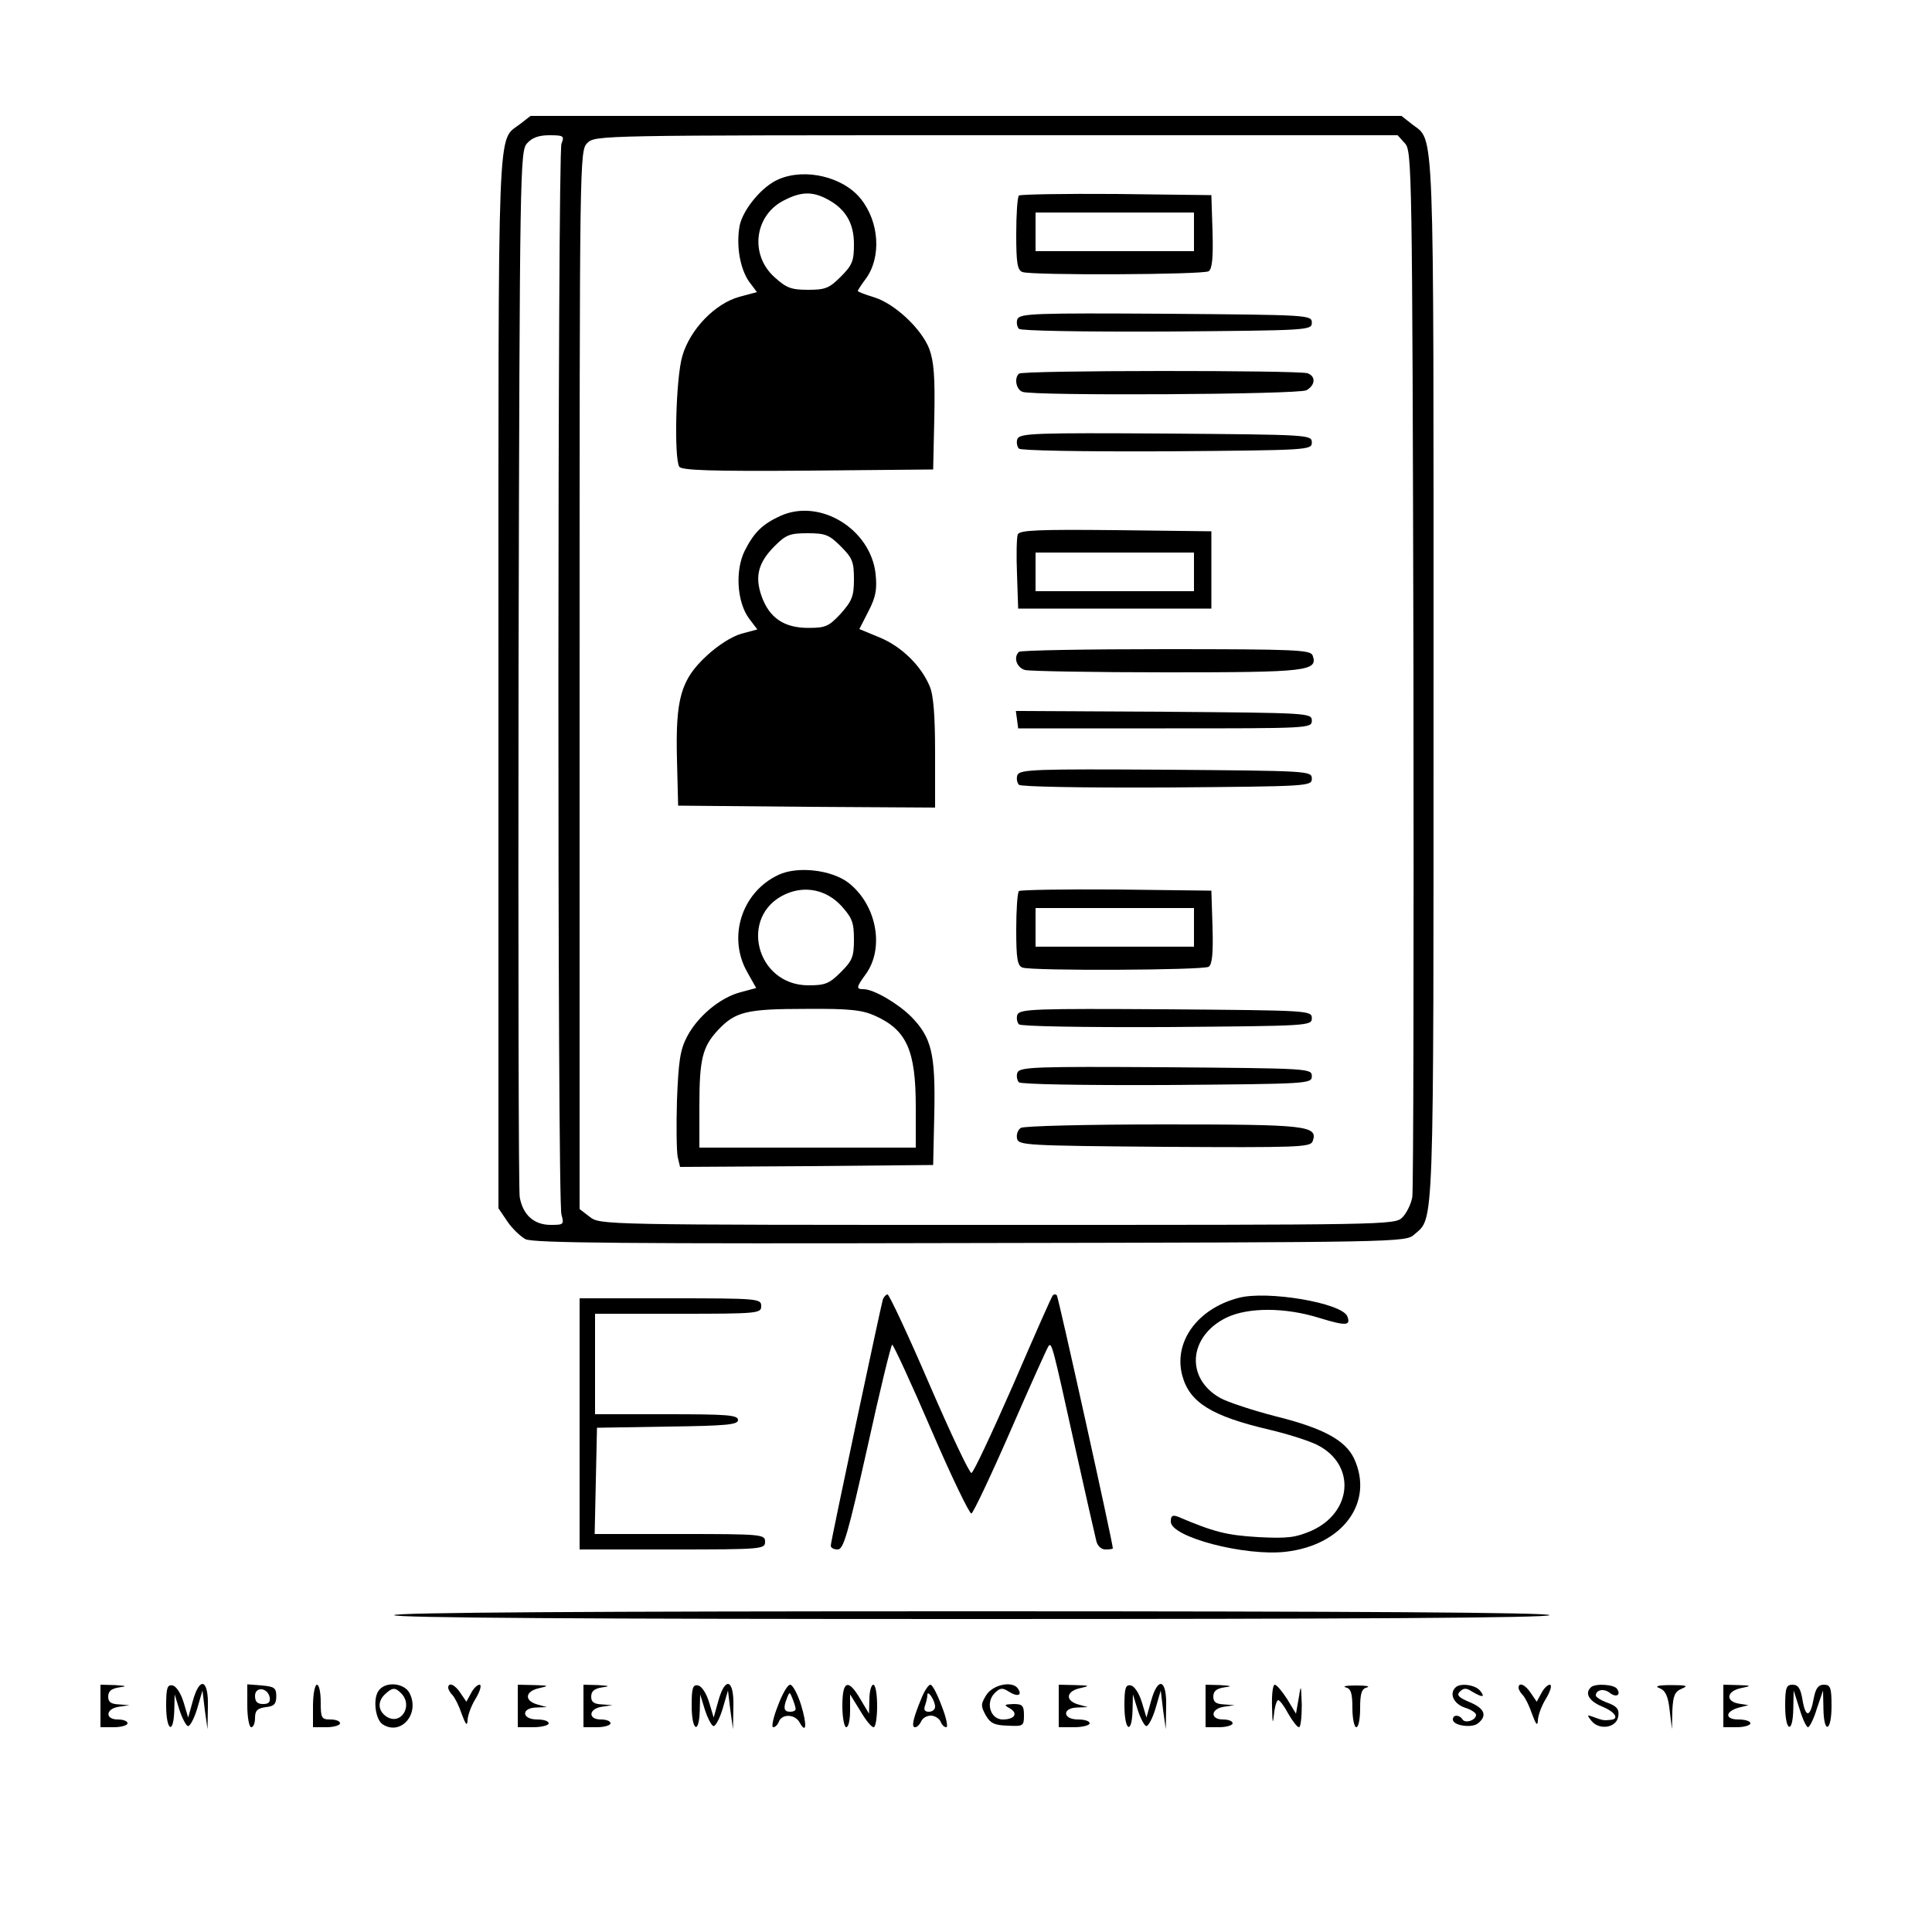 <?xml version="1.0" standalone="no"?>
<!DOCTYPE svg PUBLIC "-//W3C//DTD SVG 20010904//EN"
 "http://www.w3.org/TR/2001/REC-SVG-20010904/DTD/svg10.dtd">
<svg version="1.0" xmlns="http://www.w3.org/2000/svg"
 width="500pt" height="500pt" viewBox="0 0 500 500"
 preserveAspectRatio="xMidYMid meet">
<g transform="translate(0,500) scale(0.1,-0.1)"
fill="#000000" stroke="none">
<path d="M1346 4679 c-60 -47 -56 46 -56 -1442 l0 -1364 23 -34 c12 -18 34
-39 47 -46 20 -10 263 -12 1151 -10 1111 2 1127 2 1149 22 52 46 50 -14 50
1435 0 1467 3 1393 -55 1438 l-28 22 -1127 0 -1127 0 -27 -21z m107 -51 c-10
-29 -11 -2733 0 -2771 7 -26 6 -27 -28 -27 -43 0 -72 26 -80 72 -3 18 -4 634
-3 1369 3 1298 4 1338 22 1358 13 15 31 21 58 21 37 0 39 -2 31 -22z m2183 1
c18 -20 19 -60 22 -1358 1 -735 0 -1351 -3 -1369 -3 -18 -15 -42 -26 -53 -19
-19 -42 -19 -1048 -19 -1025 0 -1028 0 -1055 21 l-26 20 0 1370 c0 1356 0
1369 20 1389 20 20 33 20 1058 20 l1039 0 19 -21z"/>
<path d="M2015 4536 c-43 -18 -93 -79 -101 -121 -9 -51 1 -109 24 -143 l21
-28 -45 -12 c-63 -17 -128 -84 -148 -153 -17 -56 -22 -264 -8 -287 7 -9 80
-12 333 -10 l324 3 3 135 c2 105 -1 144 -13 177 -20 52 -90 118 -144 134 -23
7 -41 14 -41 16 0 2 9 16 21 32 40 55 35 146 -13 206 -45 57 -144 81 -213 51z
m125 -51 c48 -25 70 -62 70 -117 0 -43 -4 -54 -34 -84 -30 -30 -40 -34 -85
-34 -44 0 -56 5 -87 33 -65 59 -51 161 26 199 43 22 72 23 110 3z"/>
<path d="M2637 4494 c-4 -4 -7 -49 -7 -100 0 -75 3 -93 16 -98 24 -9 467 -7
482 2 9 6 12 34 10 103 l-3 94 -246 3 c-135 1 -248 -1 -252 -4z m453 -94 l0
-50 -205 0 -205 0 0 50 0 50 205 0 205 0 0 -50z"/>
<path d="M2633 4174 c-3 -8 -1 -20 4 -25 5 -5 158 -8 384 -7 366 3 374 3 374
23 0 20 -8 20 -378 23 -336 2 -378 1 -384 -14z"/>
<path d="M2637 4033 c-13 -12 -7 -41 9 -47 28 -11 714 -7 735 4 23 13 25 36 3
44 -21 8 -739 8 -747 -1z"/>
<path d="M2633 3864 c-3 -8 -1 -20 4 -25 5 -5 158 -8 384 -7 366 3 374 3 374
23 0 20 -8 20 -378 23 -336 2 -378 1 -384 -14z"/>
<path d="M2020 3665 c-46 -21 -68 -42 -92 -89 -26 -51 -21 -133 10 -176 l22
-29 -41 -11 c-25 -7 -61 -30 -90 -57 -67 -62 -81 -111 -77 -269 l3 -119 333
-3 332 -2 0 140 c0 97 -4 151 -14 174 -22 53 -73 103 -129 126 l-53 22 24 47
c19 37 22 56 18 96 -13 116 -144 196 -246 150z m156 -79 c30 -30 34 -40 34
-85 0 -44 -5 -56 -34 -89 -31 -33 -39 -37 -84 -37 -63 0 -101 26 -121 82 -18
51 -9 87 34 130 29 29 39 33 85 33 46 0 56 -4 86 -34z"/>
<path d="M2634 3617 c-3 -8 -4 -54 -2 -103 l3 -89 250 0 250 0 0 100 0 100
-248 3 c-200 2 -248 0 -253 -11z m456 -97 l0 -50 -205 0 -205 0 0 50 0 50 205
0 205 0 0 -50z"/>
<path d="M2637 3313 c-15 -14 -6 -41 16 -47 12 -3 178 -6 368 -6 362 0 391 3
376 44 -6 14 -43 16 -380 16 -206 0 -377 -3 -380 -7z"/>
<path d="M2632 3138 l3 -23 380 0 c373 0 380 0 380 20 0 20 -8 20 -383 23
l-383 2 3 -22z"/>
<path d="M2633 2994 c-3 -8 -1 -20 4 -25 5 -5 158 -8 384 -7 366 3 374 3 374
23 0 20 -8 20 -378 23 -336 2 -378 1 -384 -14z"/>
<path d="M2015 2736 c-95 -44 -133 -161 -81 -252 l23 -41 -41 -11 c-53 -14
-111 -63 -138 -115 -18 -34 -22 -64 -26 -164 -2 -67 -1 -134 2 -148 l6 -25
328 2 327 3 3 135 c3 153 -7 195 -60 249 -34 34 -97 71 -123 71 -20 0 -19 5 5
38 50 68 29 181 -45 238 -44 33 -131 43 -180 20z m162 -80 c28 -31 33 -43 33
-87 0 -45 -4 -55 -34 -85 -30 -30 -41 -34 -84 -34 -136 0 -181 181 -59 236 51
23 106 11 144 -30z m88 -285 c82 -37 105 -90 105 -236 l0 -105 -280 0 -280 0
0 109 c0 120 8 152 48 195 45 48 74 55 227 55 115 1 147 -3 180 -18z"/>
<path d="M2637 2694 c-4 -4 -7 -49 -7 -100 0 -75 3 -93 16 -98 24 -9 467 -7
482 2 9 6 12 34 10 103 l-3 94 -246 3 c-135 1 -248 -1 -252 -4z m453 -94 l0
-50 -205 0 -205 0 0 50 0 50 205 0 205 0 0 -50z"/>
<path d="M2633 2374 c-3 -8 -1 -20 4 -25 5 -5 158 -8 384 -7 366 3 374 3 374
23 0 20 -8 20 -378 23 -336 2 -378 1 -384 -14z"/>
<path d="M2633 2224 c-3 -8 -1 -20 4 -25 5 -5 158 -8 384 -7 366 3 374 3 374
23 0 20 -8 20 -378 23 -336 2 -378 1 -384 -14z"/>
<path d="M2642 2081 c-8 -5 -12 -17 -10 -27 3 -18 20 -19 381 -22 344 -2 378
-1 384 14 15 41 -13 44 -386 44 -196 0 -362 -4 -369 -9z"/>
<path d="M2285 1638 c-6 -21 -135 -627 -135 -638 0 -6 8 -10 18 -10 15 0 26
38 77 265 32 146 61 265 64 265 3 0 49 -99 101 -220 52 -121 99 -218 104 -217
5 2 51 99 102 216 51 117 95 215 98 218 8 9 11 -3 66 -252 28 -126 54 -240 57
-252 3 -14 13 -23 24 -23 10 0 19 1 19 3 0 14 -141 651 -145 655 -3 3 -7 3
-10 0 -3 -2 -49 -107 -103 -232 -55 -125 -103 -228 -108 -228 -5 -1 -54 103
-109 230 -55 128 -104 232 -108 232 -4 0 -9 -6 -12 -12z"/>
<path d="M3205 1641 c-107 -28 -169 -115 -145 -202 19 -69 76 -104 225 -139
47 -11 104 -29 125 -40 100 -51 90 -175 -17 -222 -40 -17 -60 -20 -137 -16
-82 5 -114 13 -208 53 -14 5 -18 2 -18 -13 0 -40 192 -90 297 -78 149 17 230
129 177 242 -23 47 -79 78 -204 109 -58 15 -122 36 -142 47 -91 51 -82 160 16
208 56 27 152 27 241 -1 69 -21 81 -20 72 4 -13 35 -208 68 -282 48z"/>
<path d="M1500 1315 l0 -325 240 0 c233 0 240 1 240 20 0 19 -7 20 -220 20
l-221 0 3 138 3 137 183 3 c153 2 182 5 182 17 0 13 -28 15 -185 15 l-185 0 0
130 0 130 215 0 c208 0 215 1 215 20 0 19 -7 20 -235 20 l-235 0 0 -325z"/>
<path d="M1020 820 c0 -7 505 -10 1495 -10 990 0 1495 3 1495 10 0 7 -505 10
-1495 10 -990 0 -1495 -3 -1495 -10z"/>
<path d="M260 585 l0 -55 35 0 c19 0 35 5 35 10 0 6 -11 10 -25 10 -34 0 -32
28 3 33 l27 4 -27 2 c-21 1 -28 6 -28 20 0 14 8 21 28 24 22 3 20 4 -10 6
l-38 1 0 -55z"/>
<path d="M430 586 c0 -65 19 -77 21 -13 l1 42 12 -39 c7 -22 17 -41 22 -43 5
-2 16 18 24 44 l14 48 6 -50 7 -50 1 58 c2 71 -21 80 -39 15 l-12 -43 -12 40
c-7 23 -19 41 -28 43 -14 3 -17 -6 -17 -52z"/>
<path d="M640 586 c0 -31 5 -56 10 -56 6 0 10 11 10 24 0 19 6 25 28 28 21 2
27 8 27 28 0 22 -5 25 -37 28 l-38 3 0 -55z m58 21 c2 -12 -3 -17 -17 -17 -15
0 -21 6 -21 21 0 25 33 22 38 -4z"/>
<path d="M810 585 l0 -55 35 0 c19 0 35 5 35 10 0 6 -11 10 -25 10 -23 0 -25
4 -25 45 0 25 -4 45 -10 45 -5 0 -10 -25 -10 -55z"/>
<path d="M981 626 c-17 -20 -10 -77 10 -89 46 -29 95 26 70 79 -12 28 -61 34
-80 10z m57 -8 c32 -32 0 -84 -37 -61 -22 14 -25 38 -6 57 20 19 27 20 43 4z"/>
<path d="M1160 632 c0 -4 5 -13 11 -19 6 -6 17 -28 24 -49 10 -27 14 -32 15
-17 0 12 9 38 21 57 12 20 16 36 10 36 -6 0 -16 -10 -22 -22 l-12 -22 -15 22
c-14 22 -32 30 -32 14z"/>
<path d="M1340 585 l0 -55 40 0 c22 0 40 5 40 10 0 6 -13 10 -30 10 -40 0 -42
30 -2 31 l27 1 -25 7 c-34 10 -31 34 5 42 27 6 26 7 -12 8 l-43 1 0 -55z"/>
<path d="M1510 585 l0 -55 35 0 c19 0 35 5 35 10 0 6 -11 10 -25 10 -34 0 -32
28 3 33 l27 4 -27 2 c-21 1 -28 6 -28 20 0 14 8 21 28 24 22 3 20 4 -10 6
l-38 1 0 -55z"/>
<path d="M1790 586 c0 -65 19 -77 21 -13 l1 42 12 -39 c7 -22 17 -41 22 -43 5
-2 16 18 24 44 l14 48 6 -50 7 -50 1 58 c2 71 -21 80 -39 15 l-12 -43 -12 40
c-7 23 -19 41 -28 43 -14 3 -17 -6 -17 -52z"/>
<path d="M2013 585 c-12 -30 -17 -55 -12 -55 6 0 12 7 15 15 8 20 41 19 53 -2
18 -33 20 -7 4 45 -9 29 -22 52 -28 52 -7 0 -21 -25 -32 -55z m46 -7 c1 -5 -6
-8 -14 -8 -16 0 -19 9 -8 36 6 16 7 16 14 -2 4 -10 8 -22 8 -26z"/>
<path d="M2180 585 c0 -30 5 -55 10 -55 6 0 10 19 10 43 l0 42 26 -42 c14 -24
29 -43 35 -43 5 0 9 25 9 55 0 30 -4 55 -10 55 -5 0 -10 -17 -10 -37 l-1 -38
-22 37 c-32 55 -47 49 -47 -17z"/>
<path d="M2386 608 c-23 -55 -28 -78 -18 -78 6 0 12 7 16 15 3 8 14 15 25 15
10 0 21 -7 25 -15 3 -8 9 -15 15 -15 5 0 0 25 -12 55 -11 30 -24 55 -29 55 -5
0 -15 -15 -22 -32z m34 -25 c0 -7 -7 -13 -16 -13 -11 0 -14 5 -10 16 3 9 6 21
6 27 0 16 20 -14 20 -30z"/>
<path d="M2553 614 c-15 -24 -15 -29 -2 -53 12 -21 23 -26 57 -27 40 -2 42 -1
42 27 0 25 -4 29 -27 29 -24 -1 -26 -2 -10 -11 23 -13 13 -29 -18 -29 -32 0
-45 44 -21 68 14 14 20 15 37 4 22 -14 35 -10 24 7 -13 22 -64 12 -82 -15z"/>
<path d="M2740 585 l0 -55 40 0 c22 0 40 5 40 10 0 6 -13 10 -30 10 -40 0 -42
30 -2 31 l27 1 -25 7 c-34 10 -31 34 5 42 27 6 26 7 -12 8 l-43 1 0 -55z"/>
<path d="M2910 586 c0 -65 19 -77 21 -13 l1 42 12 -39 c7 -22 17 -41 22 -43 5
-2 16 18 24 44 l14 48 6 -50 7 -50 1 58 c2 71 -21 80 -39 15 l-12 -43 -12 40
c-7 23 -19 41 -28 43 -14 3 -17 -6 -17 -52z"/>
<path d="M3120 585 l0 -55 35 0 c19 0 35 5 35 10 0 6 -11 10 -25 10 -34 0 -32
28 3 33 l27 4 -27 2 c-21 1 -28 6 -28 20 0 14 8 21 28 24 22 3 20 4 -10 6
l-38 1 0 -55z"/>
<path d="M3292 583 c1 -43 2 -48 5 -20 2 20 7 37 11 37 4 0 16 -16 26 -35 11
-19 23 -35 28 -35 4 0 7 26 7 58 -2 53 -2 55 -8 17 l-7 -40 -23 38 c-13 20
-27 37 -32 37 -5 0 -8 -26 -7 -57z"/>
<path d="M3483 633 c13 -3 17 -15 17 -54 0 -27 5 -49 10 -49 6 0 10 22 10 49
0 39 4 51 18 54 9 3 -3 5 -28 5 -25 0 -37 -2 -27 -5z"/>
<path d="M3767 633 c-17 -16 -5 -42 23 -52 17 -5 30 -14 30 -19 0 -14 -28 -23
-35 -12 -8 13 -25 13 -25 0 0 -16 49 -23 65 -10 25 20 17 39 -22 55 -28 12
-34 18 -25 27 10 10 17 10 32 0 27 -16 35 -15 20 3 -13 15 -51 20 -63 8z"/>
<path d="M3930 632 c0 -4 5 -13 11 -19 6 -6 17 -28 24 -49 10 -27 14 -32 15
-17 0 12 9 38 21 57 12 20 16 36 10 36 -6 0 -16 -10 -22 -22 l-12 -22 -15 22
c-14 22 -32 30 -32 14z"/>
<path d="M4117 633 c-16 -15 -5 -35 28 -49 35 -14 47 -33 23 -35 -18 -2 -21
-1 -43 7 -18 7 -19 6 -6 -10 21 -25 65 -17 69 12 3 18 -3 26 -27 35 -17 6 -31
15 -31 19 0 15 21 19 36 7 16 -13 30 -6 19 10 -7 12 -58 15 -68 4z"/>
<path d="M4295 631 c15 -6 22 -20 26 -57 l6 -49 1 48 c2 39 6 49 25 57 17 7
12 9 -28 9 -34 0 -44 -3 -30 -8z"/>
<path d="M4460 585 l0 -55 35 0 c19 0 35 5 35 10 0 6 -14 10 -31 10 -36 0 -35
21 2 31 l24 6 -25 4 c-35 6 -32 32 5 40 29 6 29 7 -7 8 l-38 1 0 -55z"/>
<path d="M4620 585 c0 -67 20 -74 21 -7 l1 47 15 -47 c8 -27 18 -48 22 -48 4
0 15 21 23 48 l16 47 1 -47 c1 -67 21 -60 21 7 0 48 -3 55 -20 55 -14 0 -21
-9 -26 -35 -9 -50 -21 -52 -29 -5 -5 30 -11 40 -26 40 -16 0 -19 -8 -19 -55z"/>
</g>
</svg>

